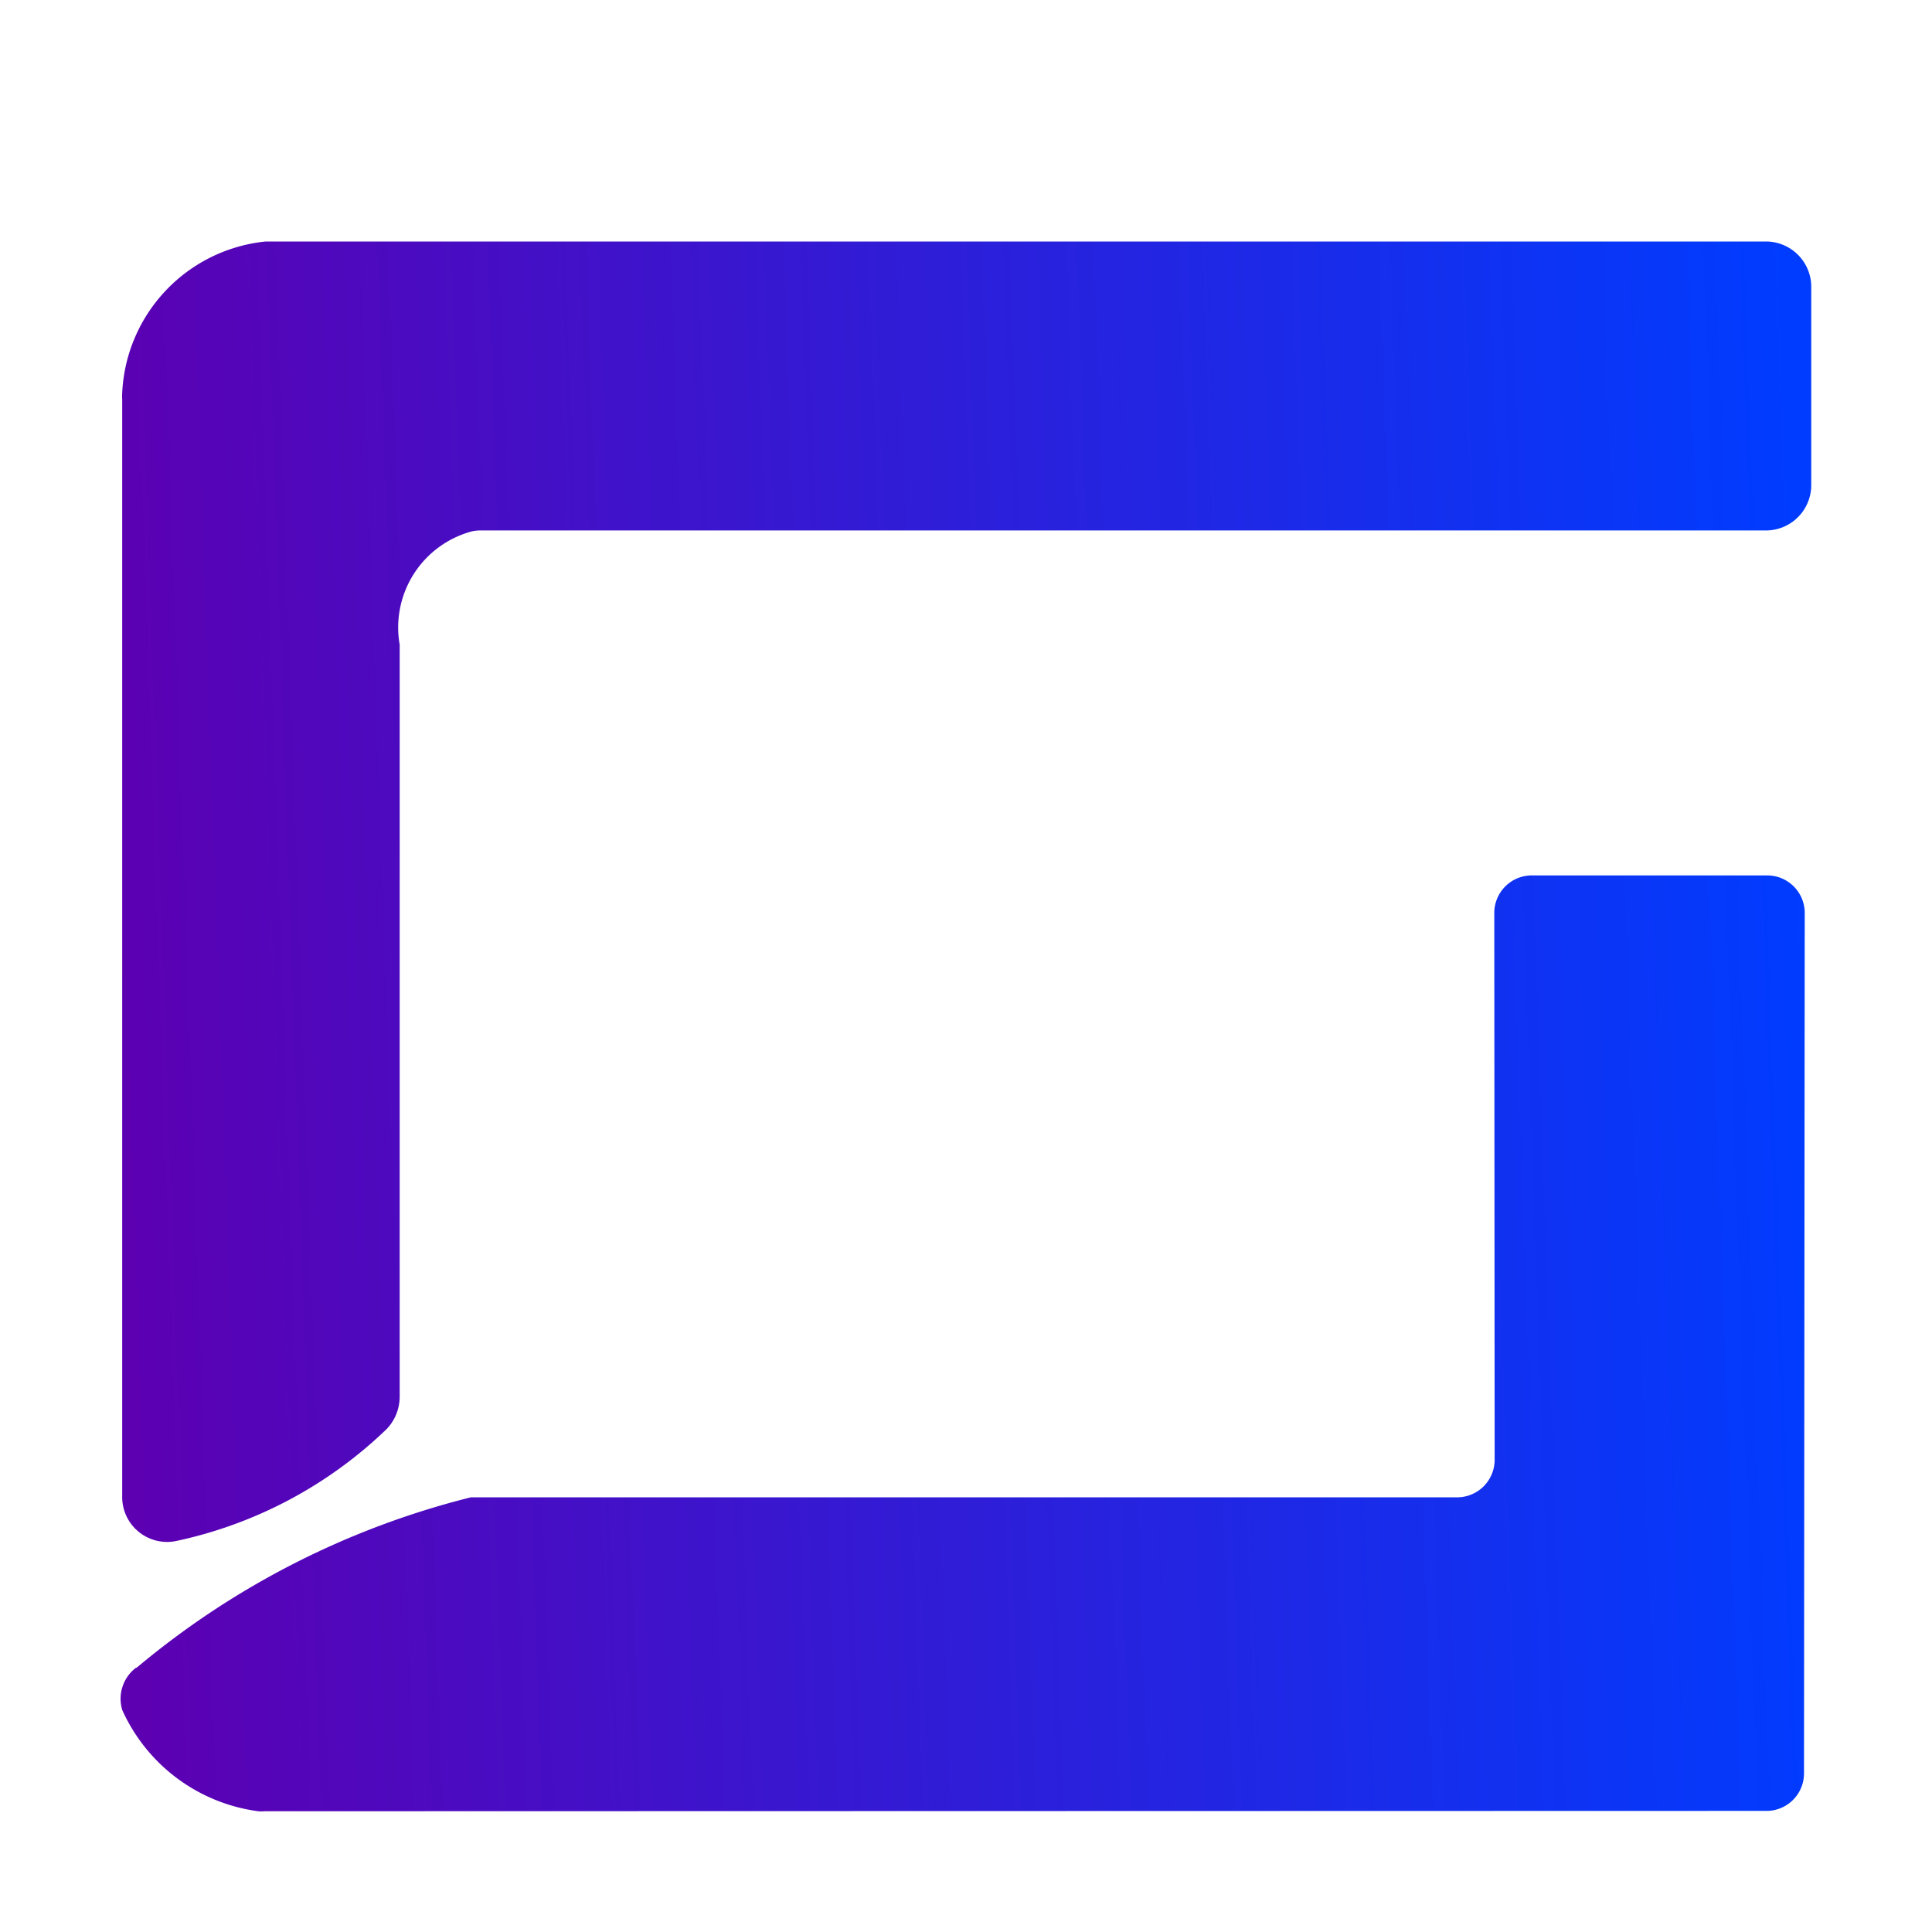 <svg xmlns="http://www.w3.org/2000/svg" xmlns:xlink="http://www.w3.org/1999/xlink" width="16" height="16" viewBox="0 0 16 16">
  <defs>
    <style>
      .cls-1 {
        fill-rule: evenodd;
        fill: url(#linear-gradient);
      }
    </style>
    <linearGradient id="linear-gradient" x1="15" y1="8.256" x2="1" y2="8.744" gradientUnits="userSpaceOnUse">
      <stop offset="0" stop-color="#003cff"/>
      <stop offset="1" stop-color="#5c00b2"/>
    </linearGradient>
  </defs>
  <path class="cls-1" d="M14.632,4.393H3.98a0.347,0.347,0,0,0-.07.007,0.824,0.824,0,0,0-.6.939v6.225a0.389,0.389,0,0,1-.106.269,3.588,3.588,0,0,1-1.736.927,0.372,0.372,0,0,1-.456-0.372V3.309a0.4,0.4,0,0,1,0-.054A1.322,1.322,0,0,1,2.2,2H14.632A0.376,0.376,0,0,1,15,2.383V4.01A0.376,0.376,0,0,1,14.632,4.393Zm-13.5,9.418A6.916,6.916,0,0,1,3.9,12.4h8.178a0.311,0.311,0,0,0,.3-0.317L12.375,7.567a0.311,0.311,0,0,1,.3-0.317h1.971a0.311,0.311,0,0,1,.3.317L14.94,14.681a0.311,0.311,0,0,1-.3.316L2.192,15a0.292,0.292,0,0,1-.053,0,1.443,1.443,0,0,1-1.126-.837A0.322,0.322,0,0,1,1.127,13.811Z"/>
</svg>

